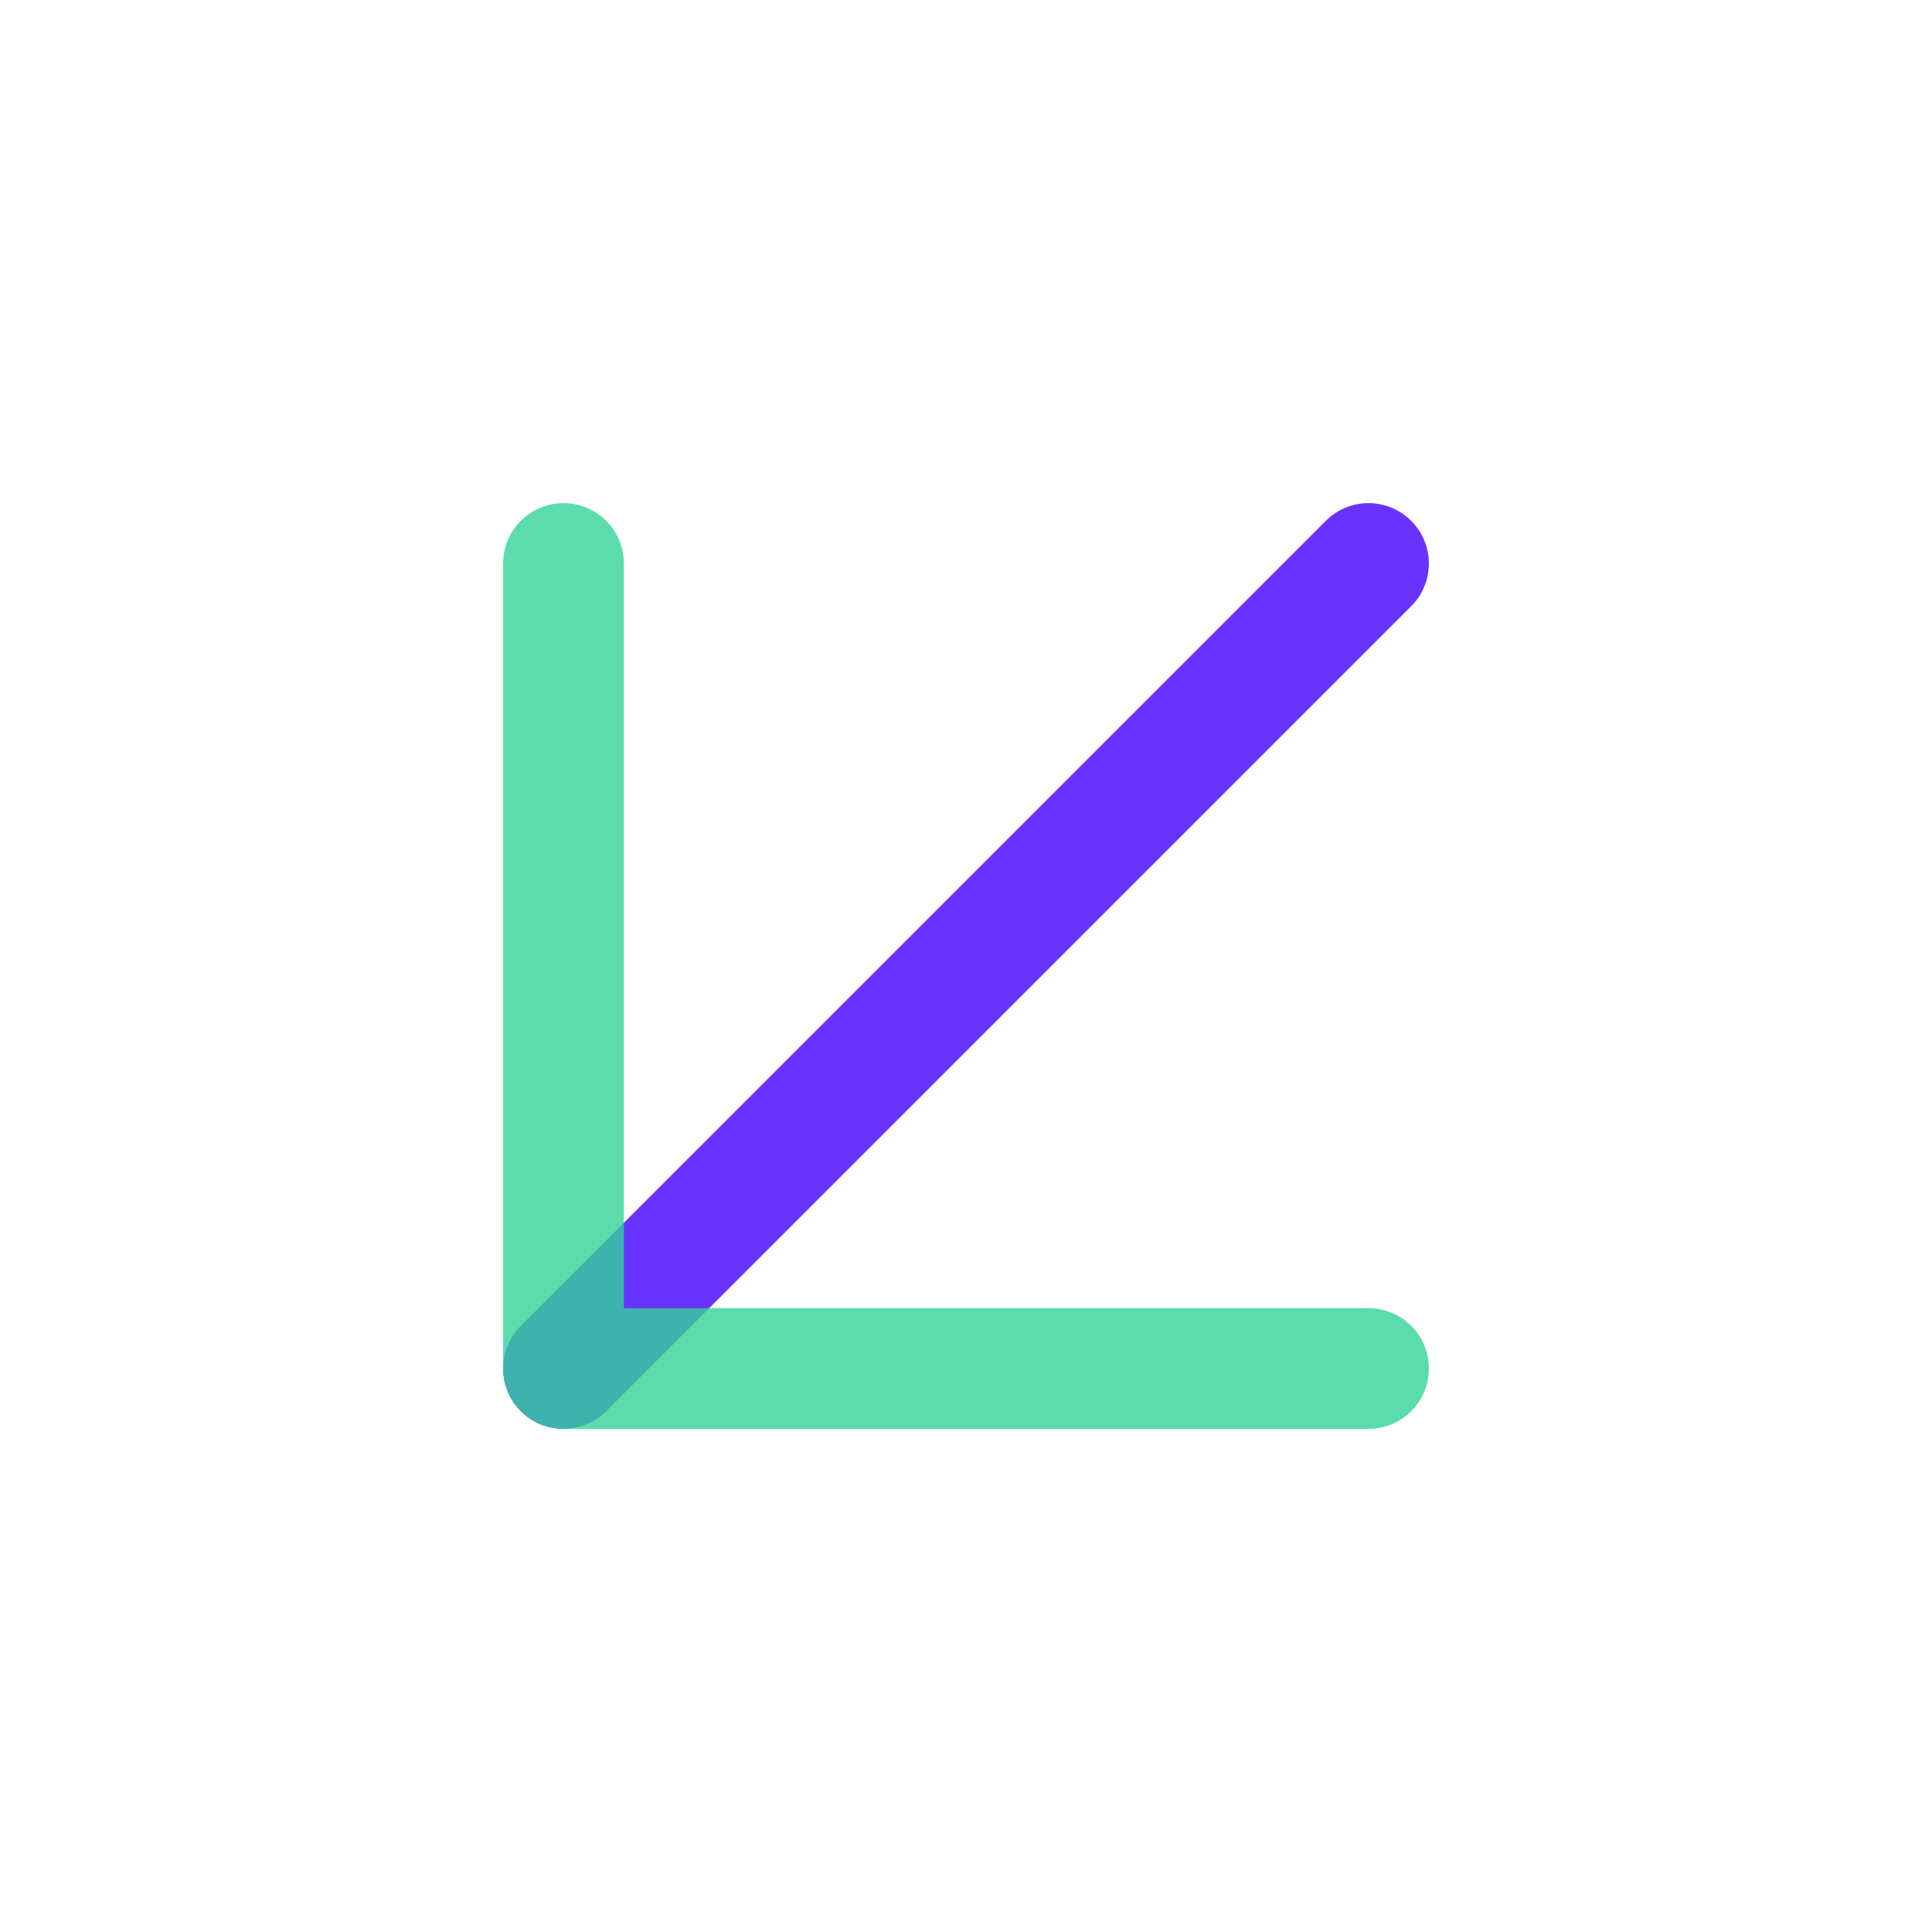 <svg width="24" height="24" viewBox="0 0 24 24" fill="none" xmlns="http://www.w3.org/2000/svg">
<path opacity="0.8" d="M17 7L7 17" stroke="#4400FF" stroke-width="1.5" stroke-linecap="round" stroke-linejoin="round"/>
<path opacity="0.8" d="M17 17H7V7" stroke="#34D399" stroke-width="1.5" stroke-linecap="round" stroke-linejoin="round"/>
</svg>
